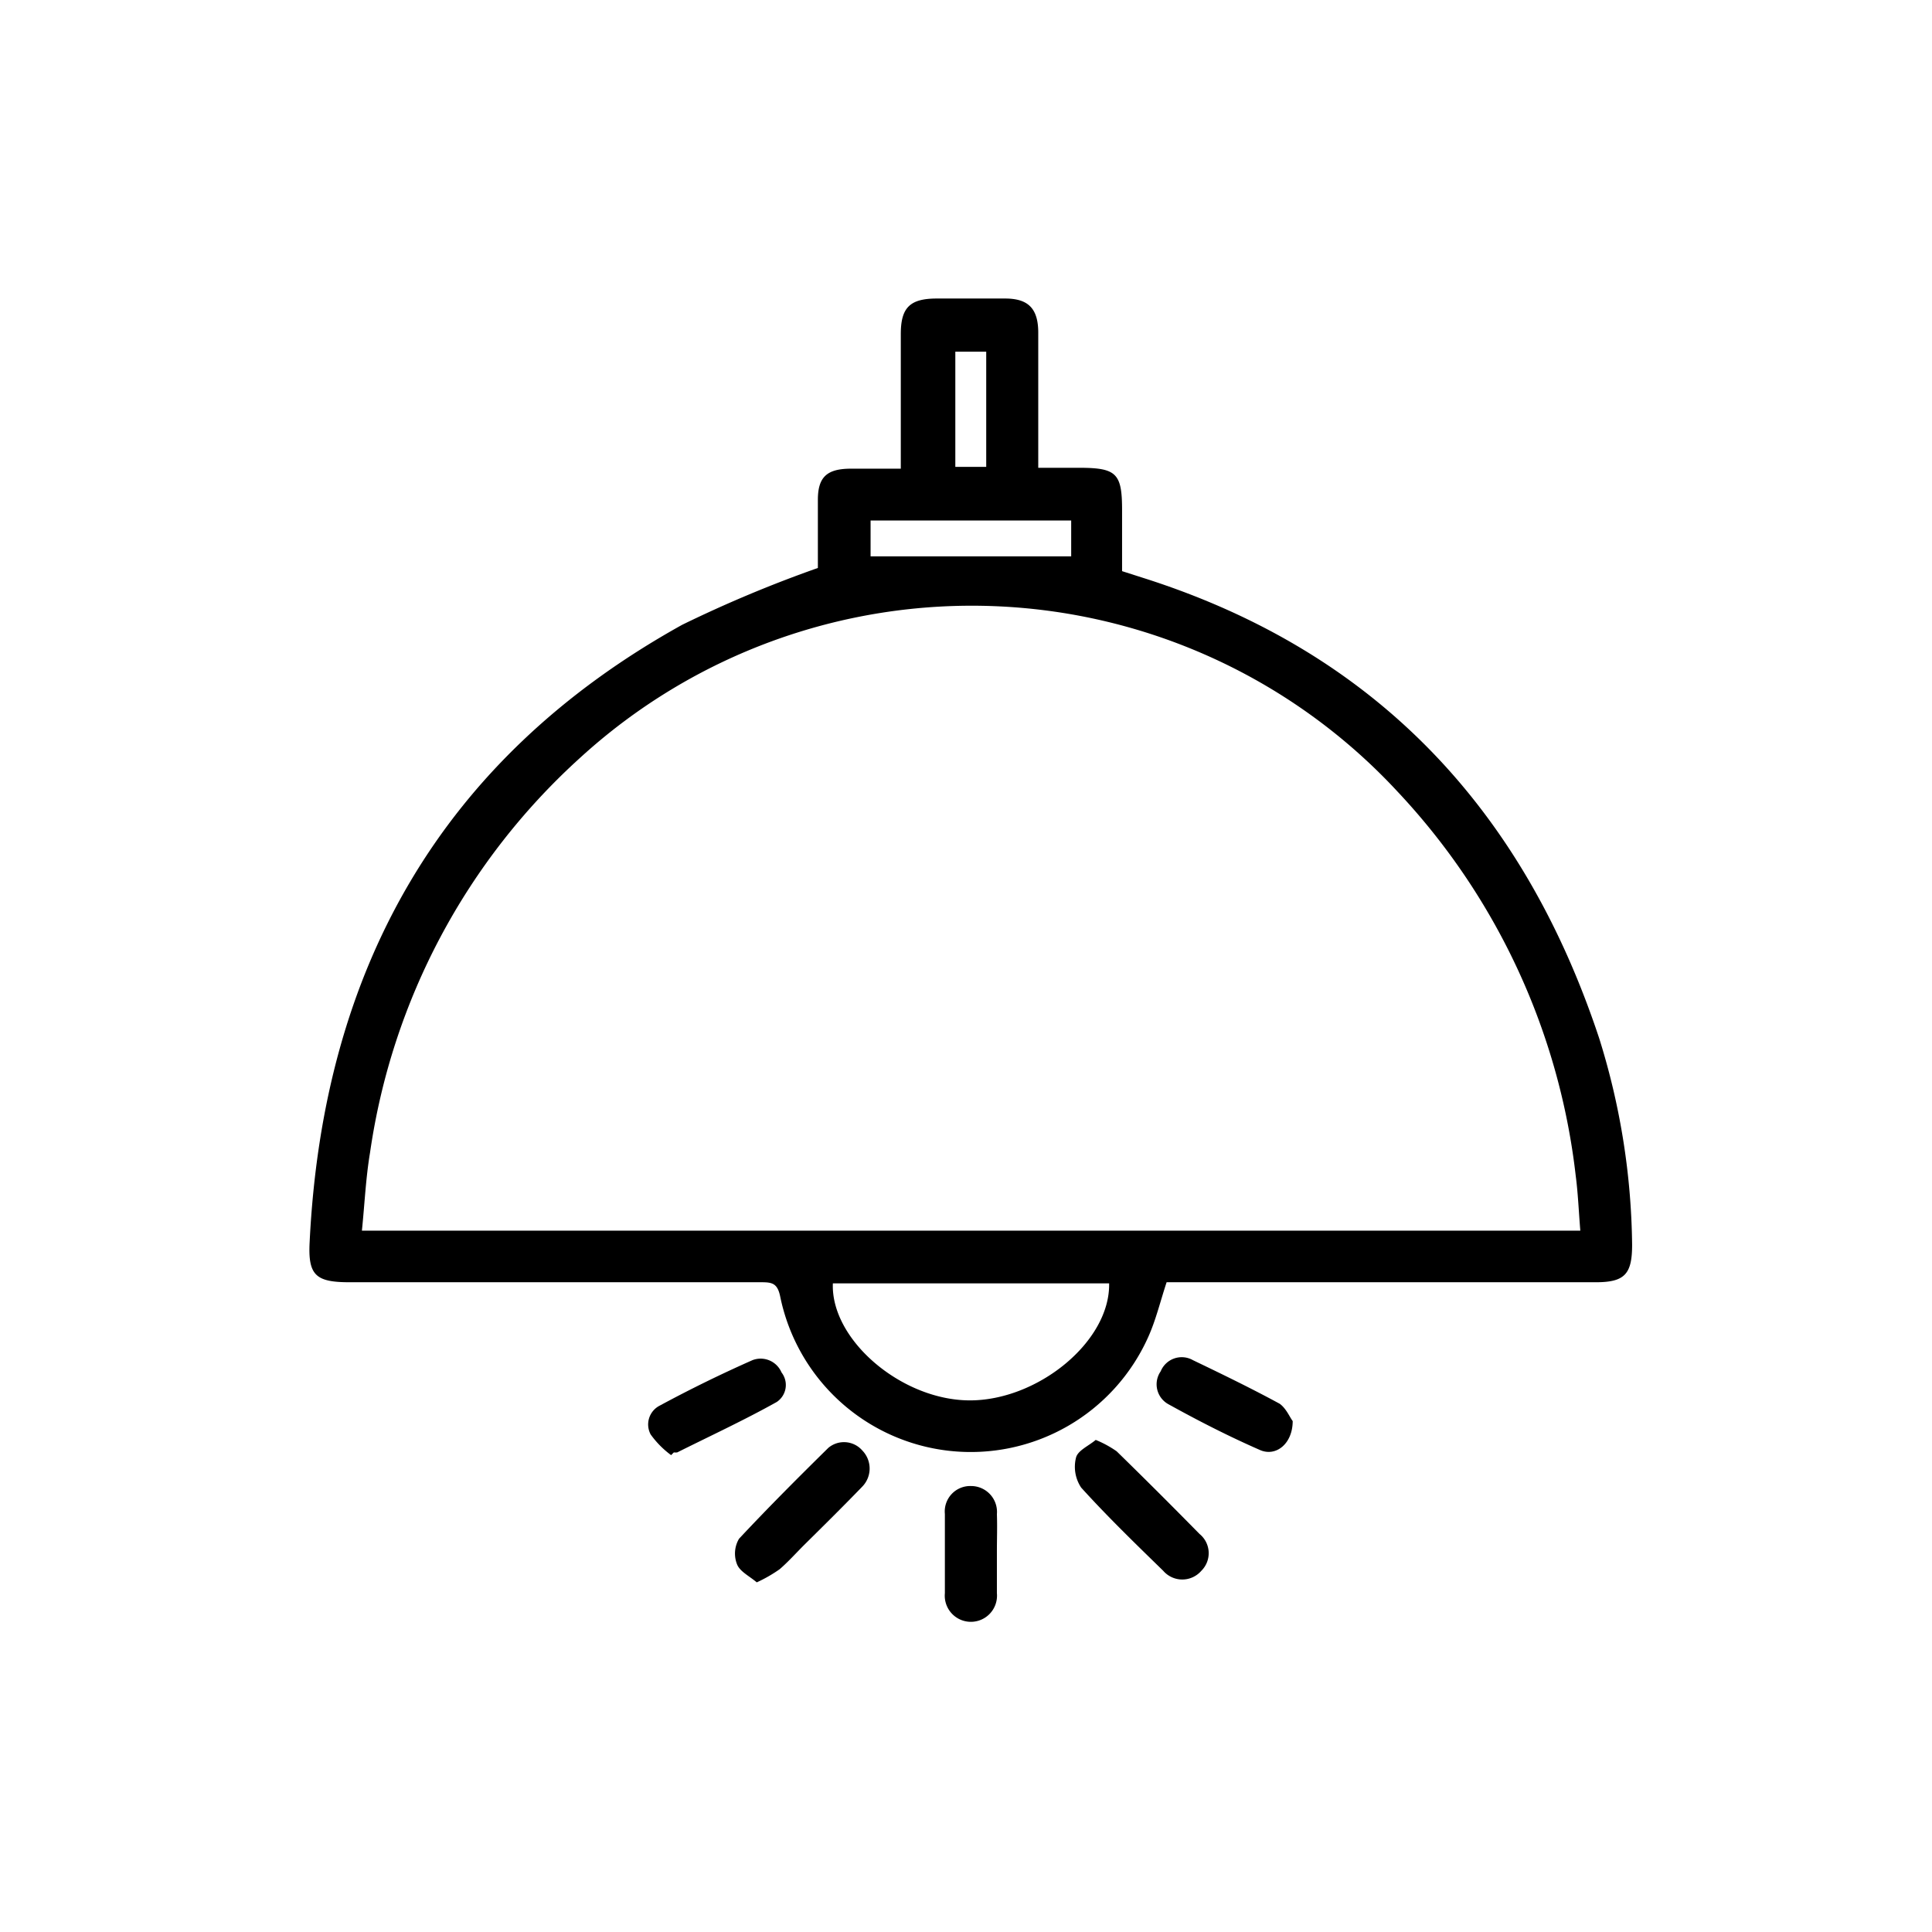 <svg id="Layer_1" data-name="Layer 1" xmlns="http://www.w3.org/2000/svg" viewBox="0 0 85.04 85.04"><path d="M36,25V22c0-1,.4-1.35,1.38-1.37h2.27c0-.28,0-.54,0-.79V14.7c0-1.17.41-1.56,1.59-1.56h3c1,0,1.45.42,1.46,1.47,0,1.7,0,3.4,0,5.09v.89h1.78c1.67,0,1.91.24,1.91,1.87v2.68l1,.32C60.63,28.73,67.07,35.69,70.39,45.7a31.41,31.41,0,0,1,1.45,9.09c0,1.29-.32,1.65-1.6,1.65q-9,0-18.07,0h-.82c-.28.85-.47,1.65-.8,2.39a8.56,8.56,0,0,1-16.21-1.77c-.12-.57-.35-.62-.82-.62q-9.06,0-18.13,0c-1.49,0-1.84-.3-1.76-1.78.59-12,5.77-21.26,16.4-27.16A56,56,0,0,1,36,25ZM69.56,54.17c-.07-.85-.1-1.63-.2-2.4a29.59,29.59,0,0,0-7.83-16.91,25.55,25.55,0,0,0-36-1.5,29,29,0,0,0-9.24,17.36c-.19,1.13-.24,2.28-.36,3.45Zm-32.9,2.32c-.1,2.47,3,5.13,6,5.15s6.21-2.58,6.16-5.15Zm1.66-33.58v1.58h8.83V22.91Zm3.73-7.43v5.07h1.36V15.48Z"/><path d="M33.31,69.65c-.33-.28-.75-.48-.87-.8a1.28,1.28,0,0,1,.09-1.12c1.27-1.36,2.59-2.68,3.93-4a1.07,1.07,0,0,1,1.5.12,1.14,1.14,0,0,1,0,1.58c-.84.87-1.7,1.72-2.56,2.57-.36.36-.7.74-1.08,1.07A6.31,6.31,0,0,1,33.31,69.65Z"/><path d="M48.23,63.38a4.69,4.69,0,0,1,.92.5c1.23,1.2,2.44,2.41,3.65,3.64a1.09,1.09,0,0,1,.08,1.62,1.11,1.11,0,0,1-1.68,0c-1.23-1.2-2.46-2.39-3.61-3.66a1.65,1.65,0,0,1-.23-1.31C47.43,63.85,47.91,63.65,48.23,63.38Z"/><path d="M56.9,62.55c0,1-.74,1.59-1.45,1.27-1.37-.6-2.7-1.28-4-2a1,1,0,0,1-.36-1.46,1,1,0,0,1,1.42-.49c1.29.62,2.57,1.24,3.82,1.92C56.62,62,56.78,62.4,56.9,62.55Z"/><path d="M29.54,64.05a4.08,4.08,0,0,1-.9-.91.93.93,0,0,1,.4-1.27q2-1.08,4.08-2a1,1,0,0,1,1.28.54.9.9,0,0,1-.21,1.3c-1.43.8-2.92,1.49-4.38,2.22a.68.68,0,0,1-.15,0Z"/><path d="M43.88,68.31c0,.6,0,1.21,0,1.82a1.15,1.15,0,1,1-2.29,0c0-1.16,0-2.33,0-3.49a1.12,1.12,0,0,1,1.15-1.23,1.14,1.14,0,0,1,1.14,1.24C43.9,67.19,43.88,67.75,43.88,68.31Z"/></svg>